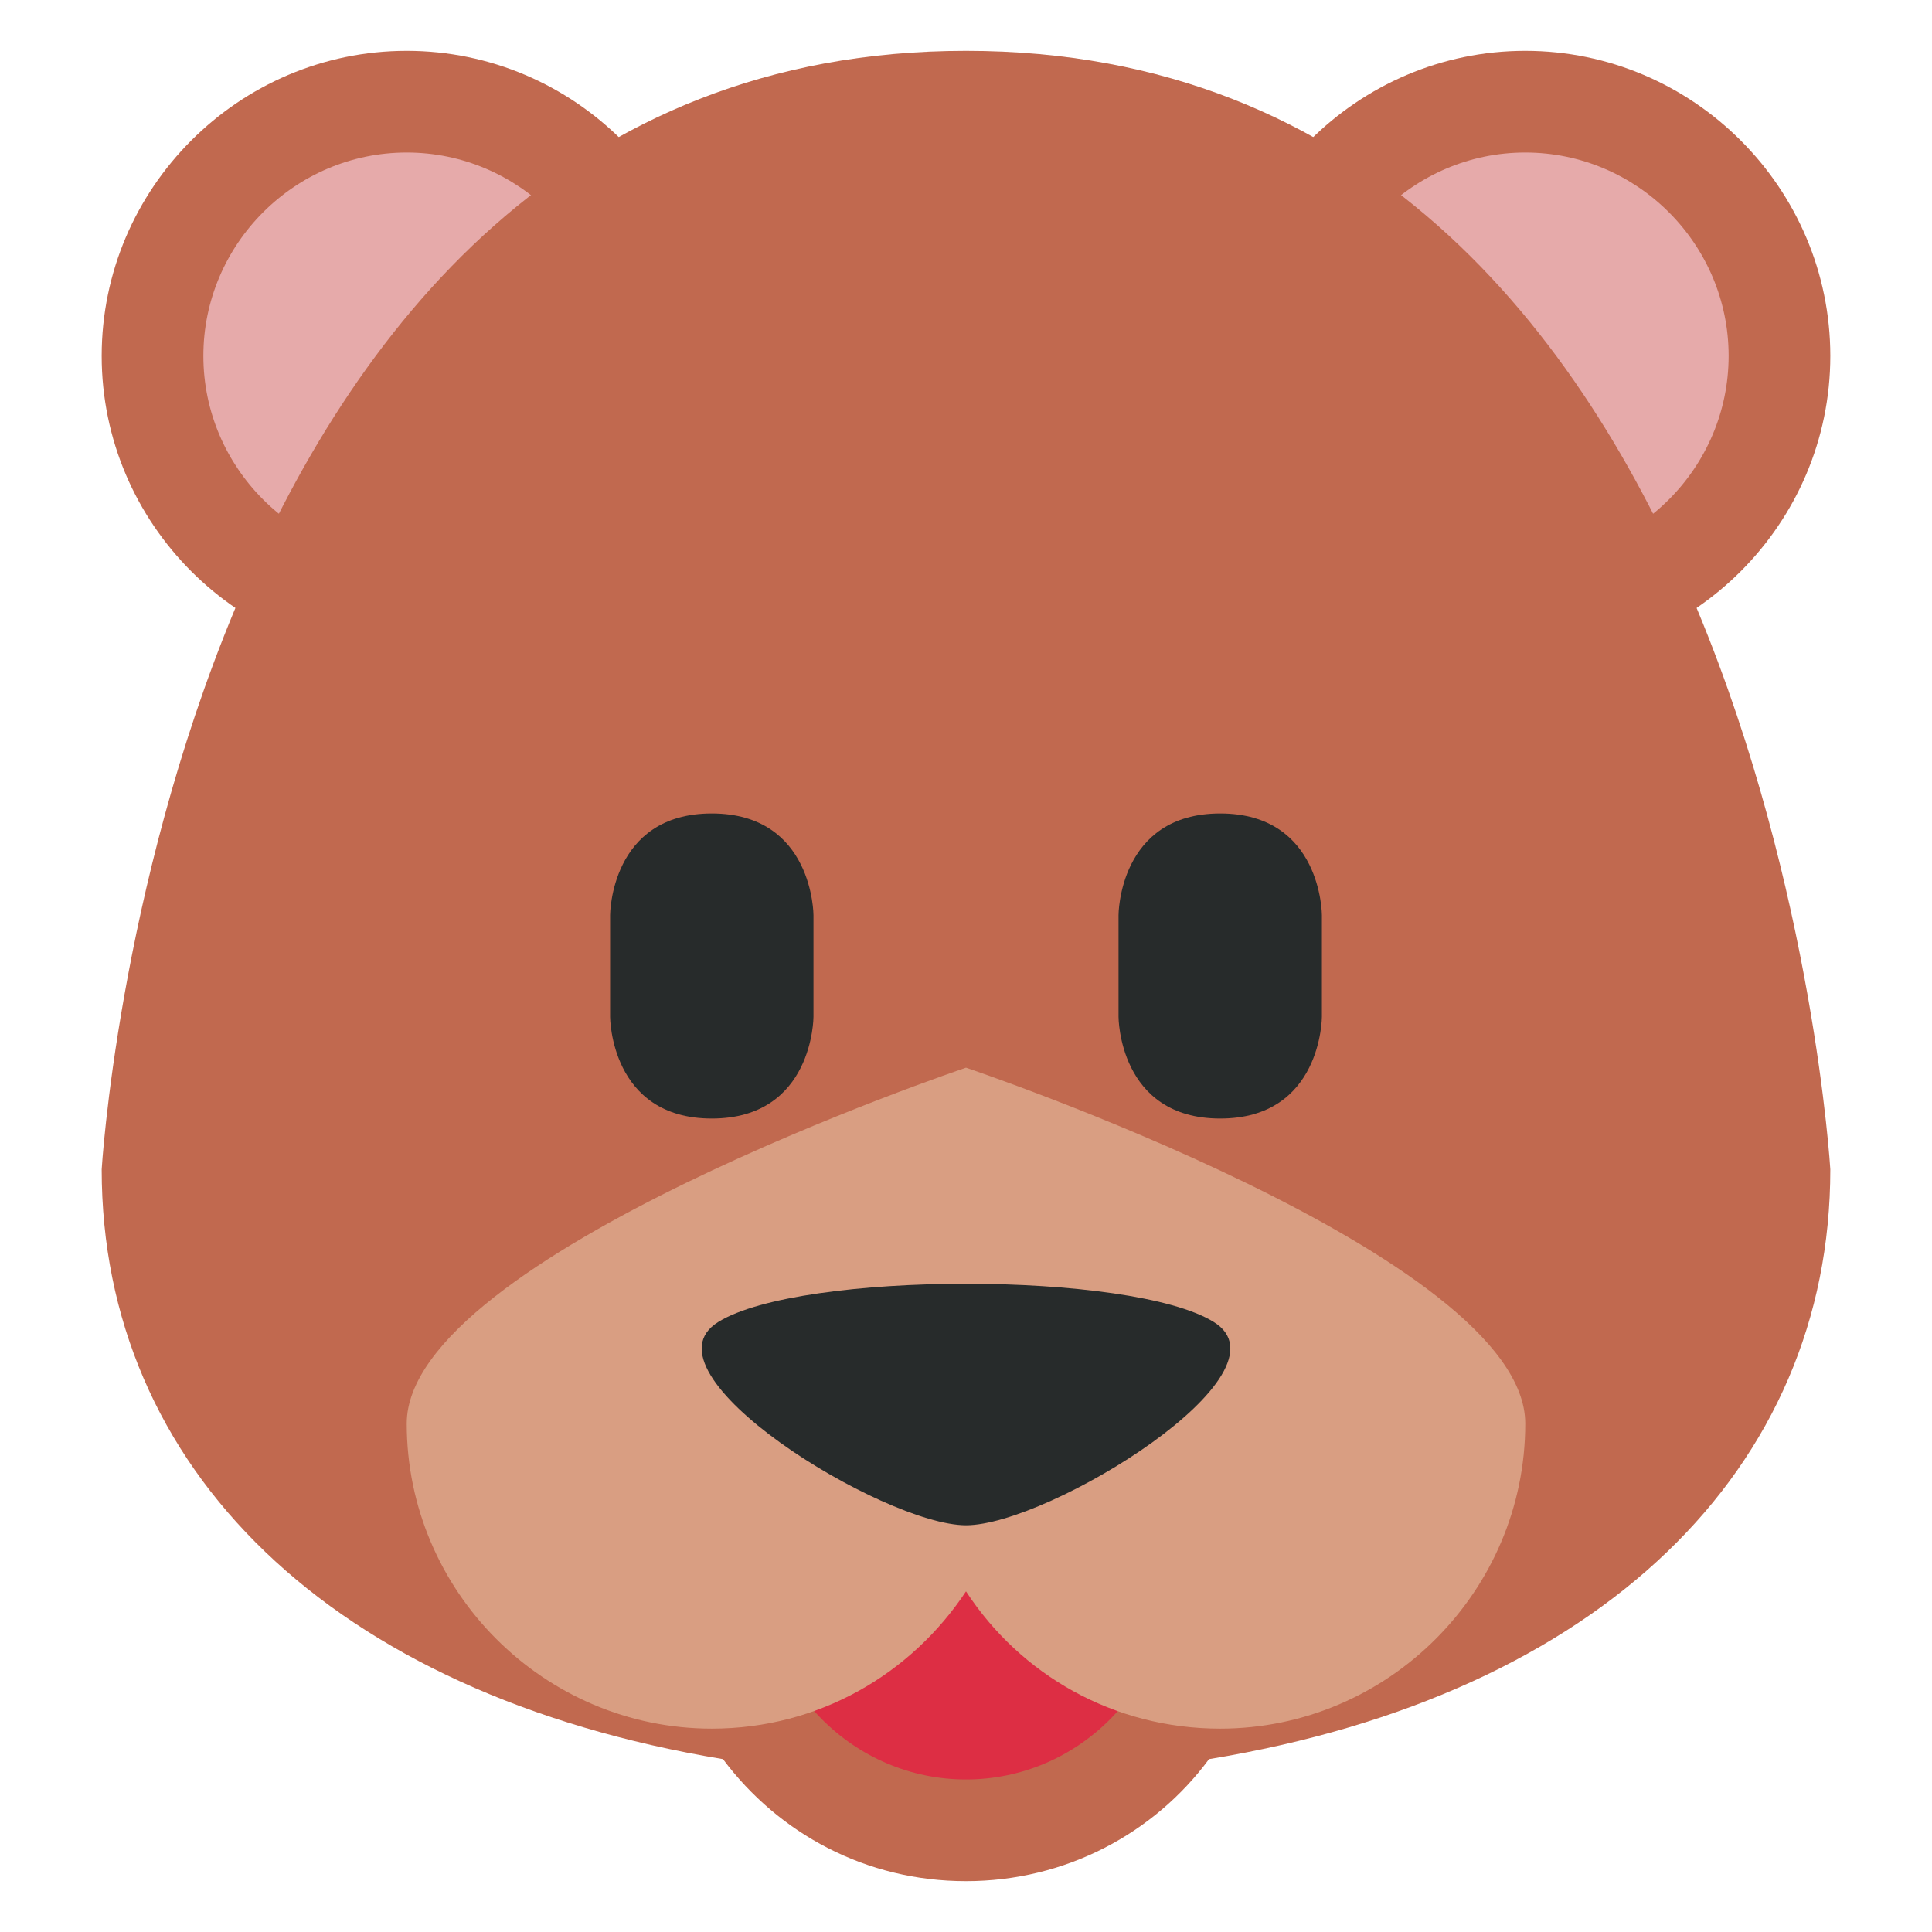 <svg xmlns="http://www.w3.org/2000/svg" viewBox="0 0 47.5 47.5" enable-background="new 0 0 47.5 47.5"><defs><clipPath id="a"><path d="M0 38h38V0H0v38z"/></clipPath></defs><g><g><g clip-path="url(#a)" transform="matrix(1.25 0 0 -1.25 0 47.5)"><g><path fill="#c1694f" d="M14 31c0-3.3-2.7-6-6-6s-6 2.7-6 6 2.7 6 6 6 6-2.7 6-6"/></g><g><path fill="#c1694f" d="M36 31c0-3.3-2.7-6-6-6s-6 2.7-6 6 2.7 6 6 6 6-2.7 6-6"/></g><g><path fill="#e6aaaa" d="M12 31c0-2.2-1.8-4-4-4s-4 1.8-4 4 1.8 4 4 4 4-1.8 4-4"/></g><g><path fill="#e6aaaa" d="M34 31c0-2.2-1.8-4-4-4s-4 1.8-4 4 1.8 4 4 4 4-1.8 4-4"/></g><g><path fill="#c1694f" d="M36 15s-1.3 22-17 22S2 15 2 15C2 9.13 6.5 4.68 14.22 3.4 15.32 1.93 17.04 1 19 1c1.96 0 3.7.94 4.78 2.4C31.5 4.67 36 9.12 36 15"/></g><g><path fill="#dd2e44" d="M23 7c0-2.2-1.8-4-4-4s-4 1.8-4 4 1.8 4 4 4 4-1.8 4-4"/></g><g><path fill="#d99e82" d="M19 17S8 13.3 8 10s2.7-6 6-6c2.1 0 3.92 1.07 5 2.7C20.07 5.06 21.9 4 24 4c3.3 0 6 2.7 6 6s-11 7-11 7"/></g><g><path fill="#272b2b" d="M12 20s0 2 2 2 2-2 2-2v-2s0-2-2-2-2 2-2 2v2z"/></g><g><path fill="#272b2b" d="M22 20s0 2 2 2 2-2 2-2v-2s0-2-2-2-2 2-2 2v2z"/></g><g><path fill="#272b2b" d="M14.13 12C12.5 11 17.38 8 19 8c1.63 0 6.5 3 4.87 4-1.62 1-8.12 1-9.74 0"/></g></g></g></g></svg>